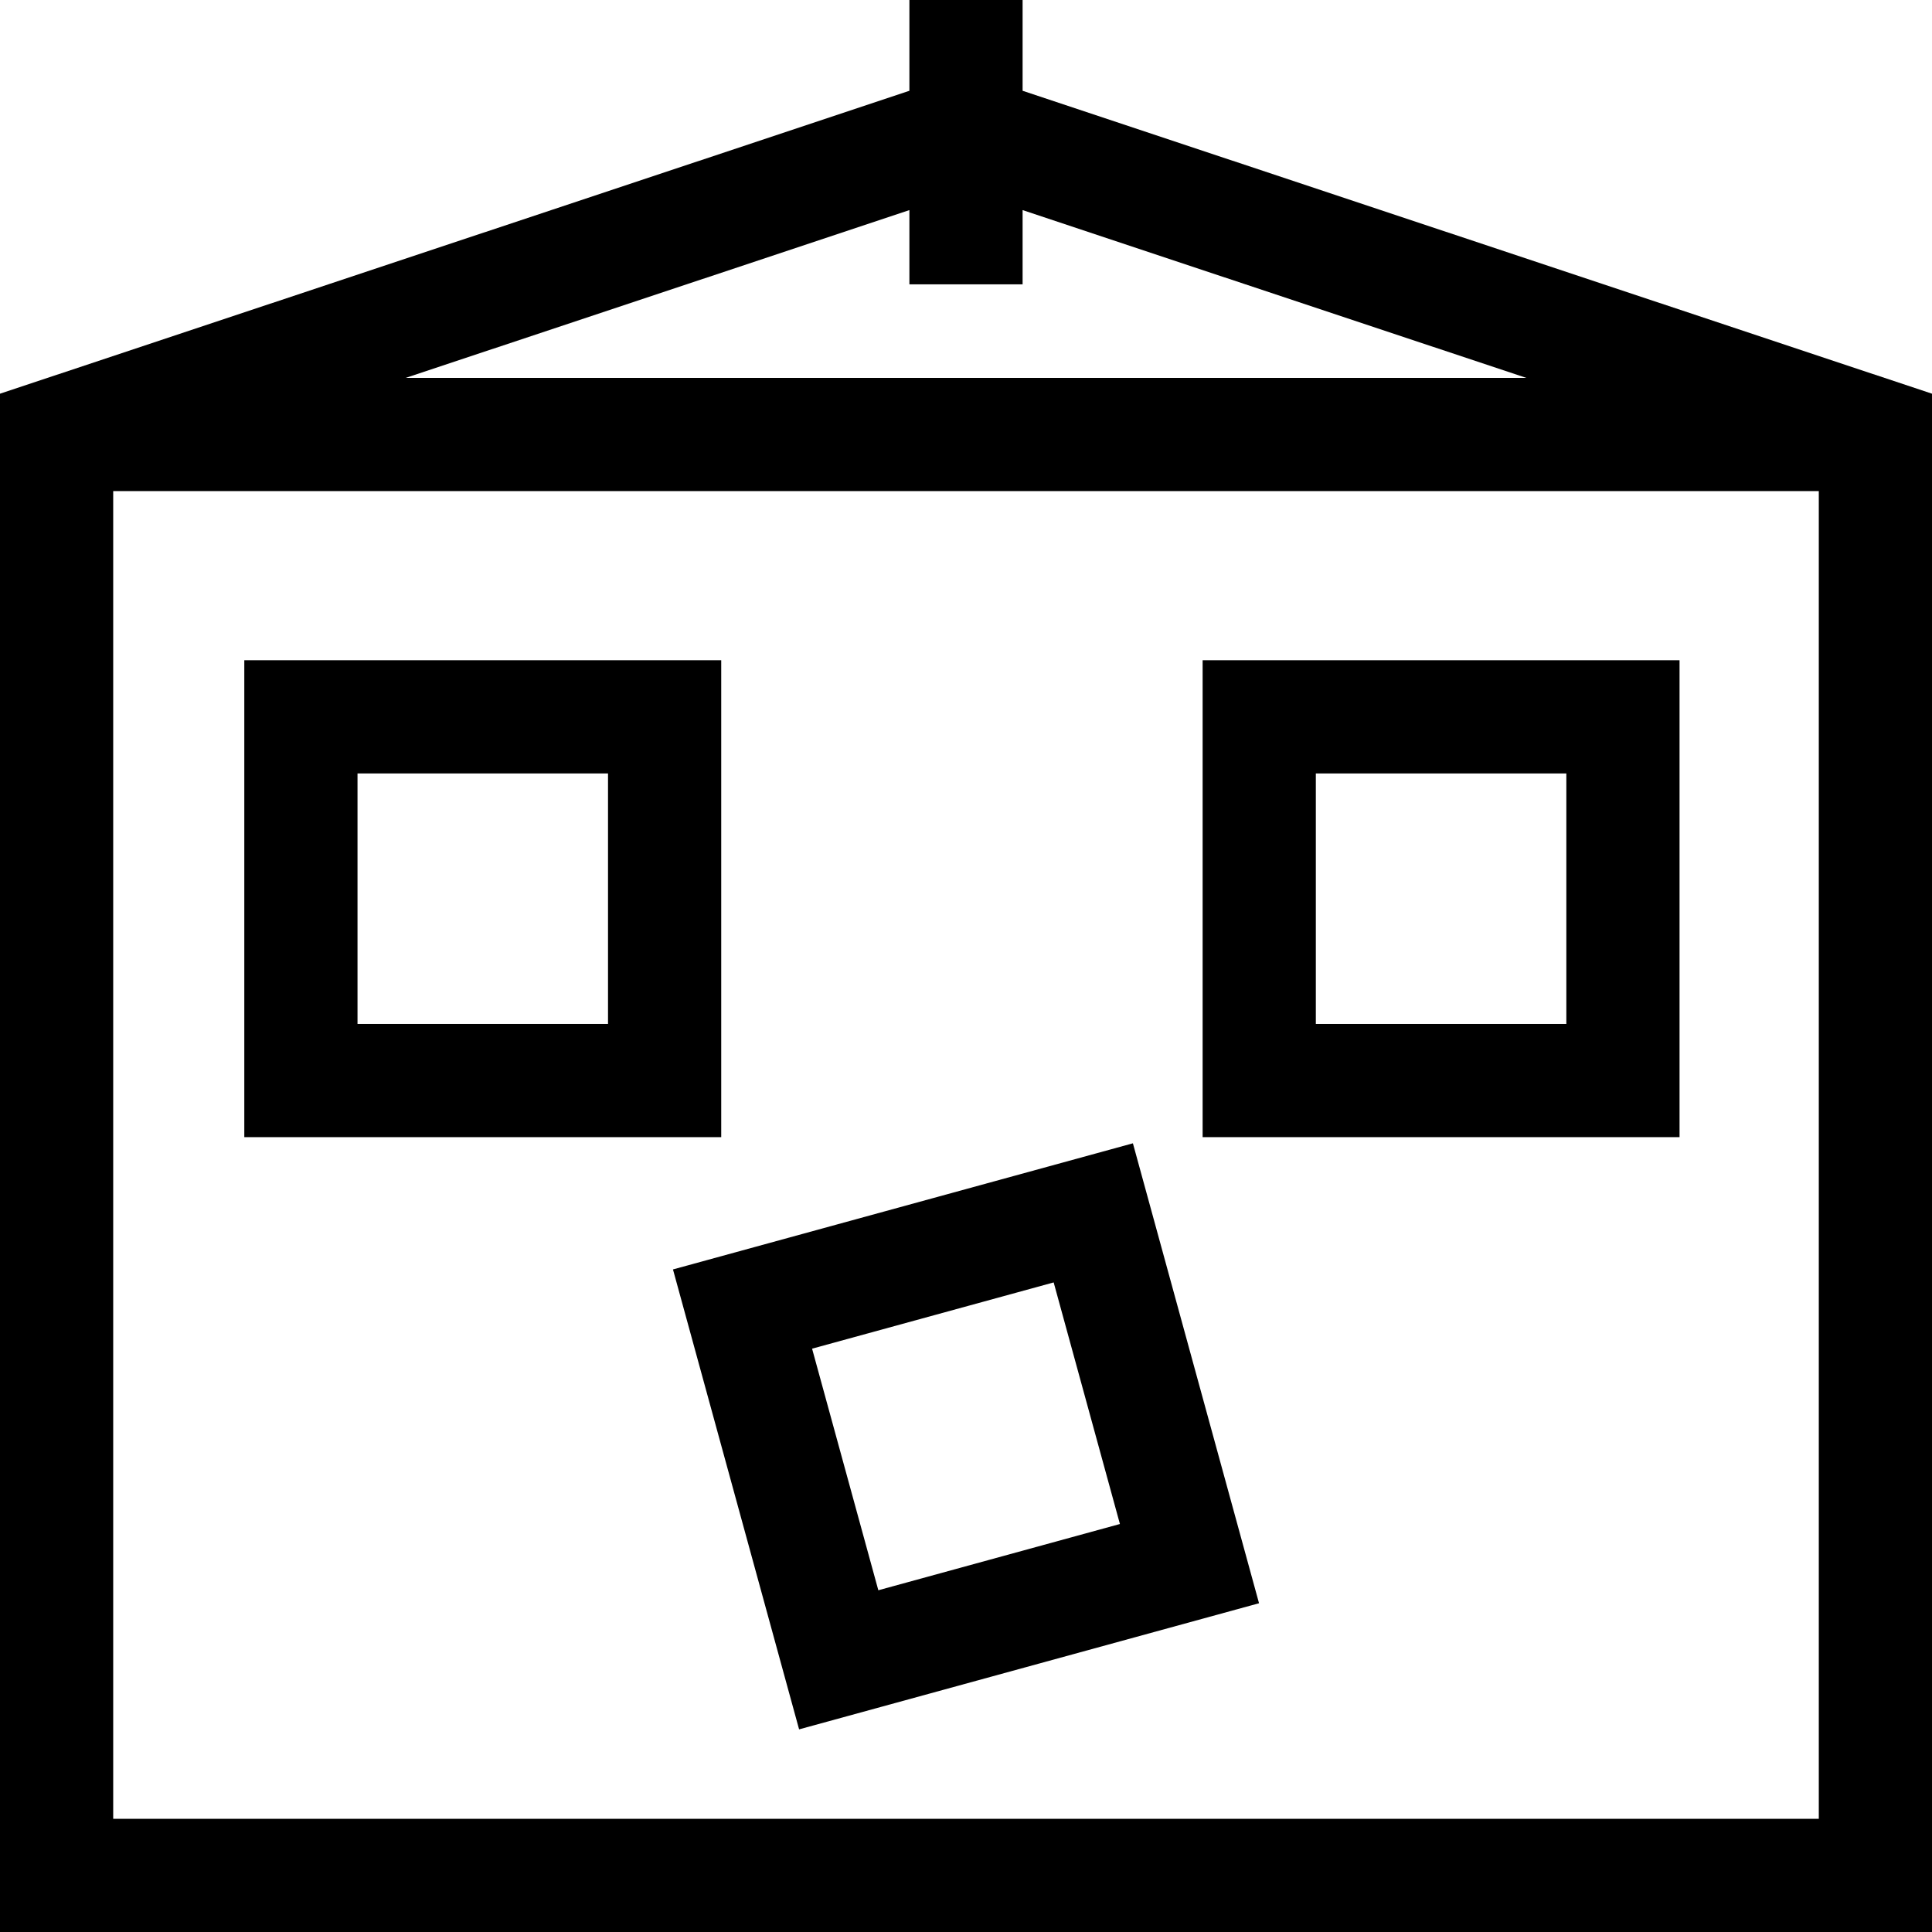 <svg id="Capa_1" enable-background="new 0 0 512 512" height="512" viewBox="0 0 512 512" width="512" xmlns="http://www.w3.org/2000/svg"><g><path d="m271 24.06v-24.06h-30v24.06l-241 80.275v407.665h512v-407.665zm0 51.291v-19.67l133.502 44.468h-297.004l133.502-44.468v19.67zm-241 406.649v-351.852h452v351.852z"/><path d="m191.131 174.97h-126.388v126.387h126.388zm-30 96.386h-66.388v-66.386h66.388z"/><path d="m318.709 301.356h126.388v-126.386h-126.388zm30-96.386h66.388v66.387h-66.388z"/><path d="m178.344 336.413 33.425 121.887 121.887-33.424-33.424-121.888zm54.423 85.022-17.557-64.023 64.023-17.558 17.557 64.024z"/></g></svg>